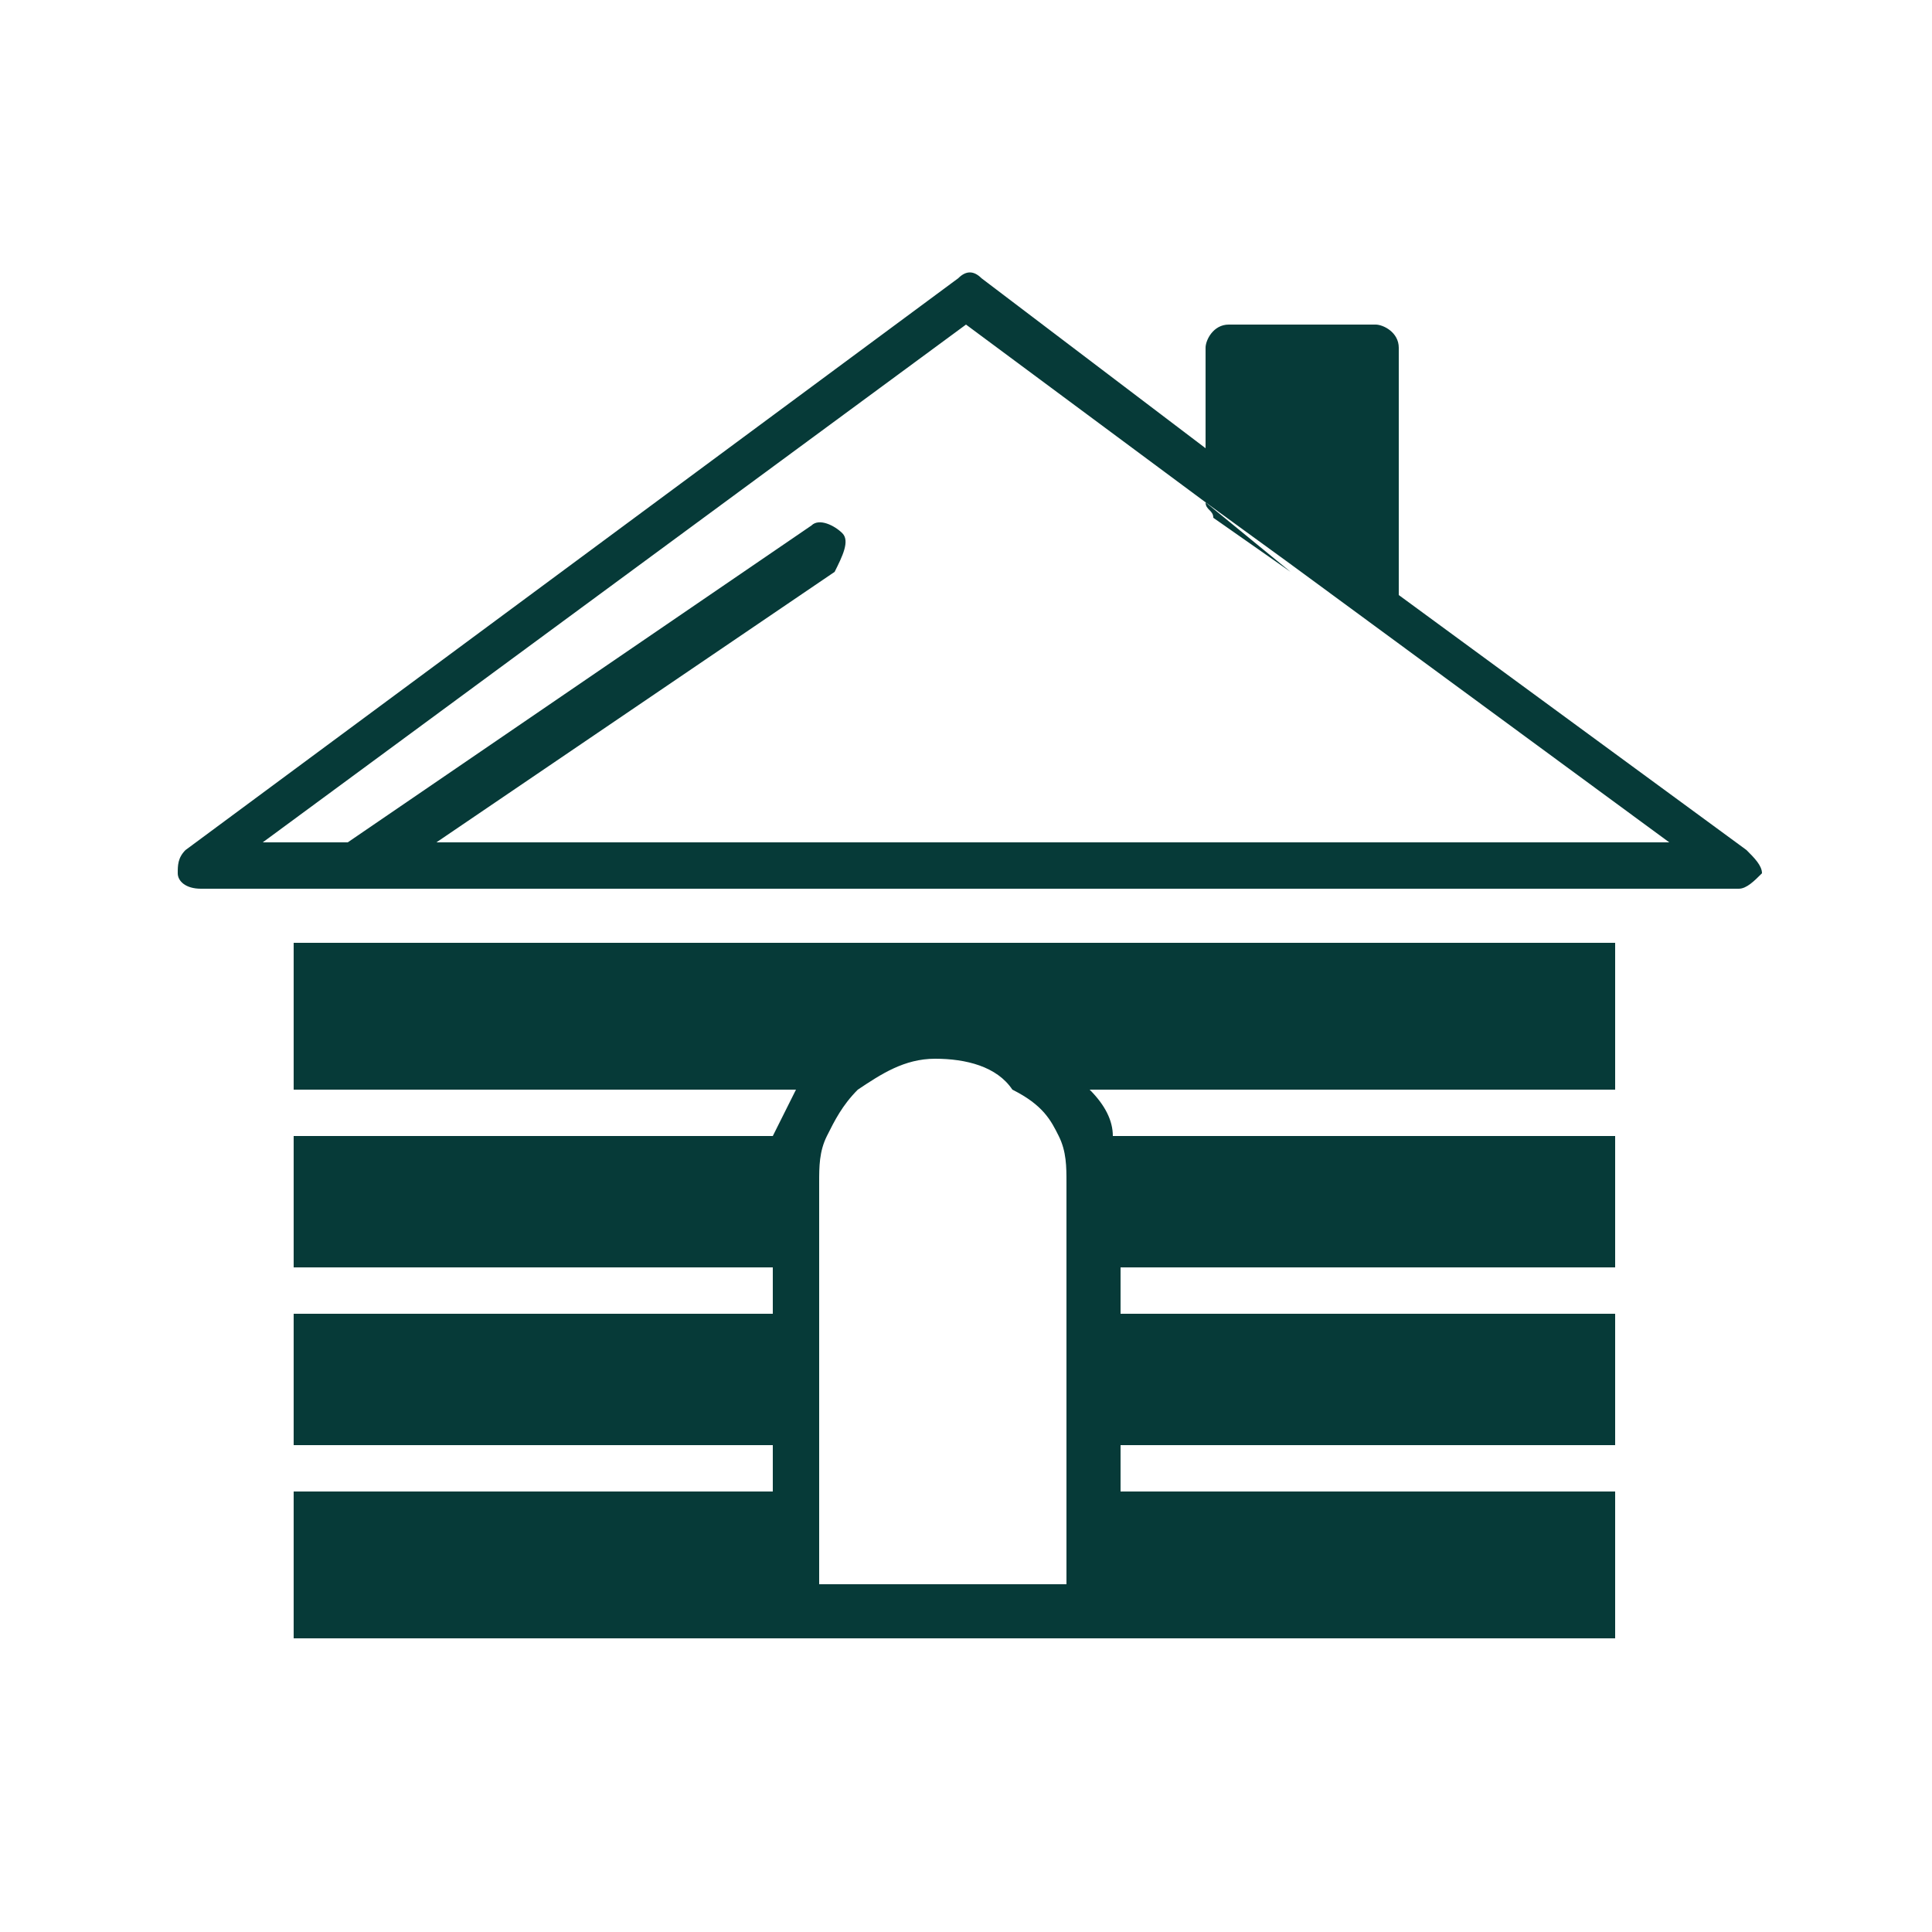 <?xml version="1.0" encoding="utf-8"?>
<!-- Generator: Adobe Illustrator 23.1.0, SVG Export Plug-In . SVG Version: 6.00 Build 0)  -->
<svg version="1.1" id="Ebene_1" xmlns="http://www.w3.org/2000/svg" xmlns:xlink="http://www.w3.org/1999/xlink" x="0px" y="0px"
	 viewBox="0 0 25 25" style="enable-background:new 0 0 25 25;" xml:space="preserve">
<style type="text/css">
	.st0{fill:#063A38;}
</style>
<g>
	<path class="st0" d="M20.9,12.2H3.8v1.9h6.5c-0.1,0.2-0.2,0.4-0.3,0.6H3.8v1.7H10V17H3.8v1.7H10v0.6H3.8v1.9h17.1v-1.9h-6.4v-0.6
		h6.4V17h-6.4v-0.6h6.4v-1.7h-6.5c0-0.2-0.1-0.4-0.3-0.6h6.8V12.2z M13.7,14.7c0.1,0.2,0.1,0.4,0.1,0.6v5.2h-3.2v-5.2
		c0-0.2,0-0.4,0.1-0.6c0.1-0.2,0.2-0.4,0.4-0.6c0.3-0.2,0.6-0.4,1-0.4s0.8,0.1,1,0.4C13.5,14.3,13.6,14.5,13.7,14.7z"/>
</g>
<g>
	<path class="st0" d="M15.6,6.5c0,0.1,0.1,0.1,0.1,0.2l1,0.7L15.6,6.5z"/>
	<path class="st0" d="M22.6,11l-4.5-3.3V4.5c0-0.2-0.2-0.3-0.3-0.3h-1.9c-0.2,0-0.3,0.2-0.3,0.3v1.3l-2.9-2.2
		c-0.1-0.1-0.2-0.1-0.3,0L2.4,11c-0.1,0.1-0.1,0.2-0.1,0.3c0,0.1,0.1,0.2,0.3,0.2h19.9c0.1,0,0.2-0.1,0.3-0.2
		C22.8,11.2,22.7,11.1,22.6,11z M5.5,11l5.3-3.6C10.9,7.2,11,7,10.9,6.9c-0.1-0.1-0.3-0.2-0.4-0.1l-6,4.1H3.4l9.1-6.7l3.1,2.3
		l1.1,0.8l4.9,3.6H5.5z"/>
</g>
</svg>
